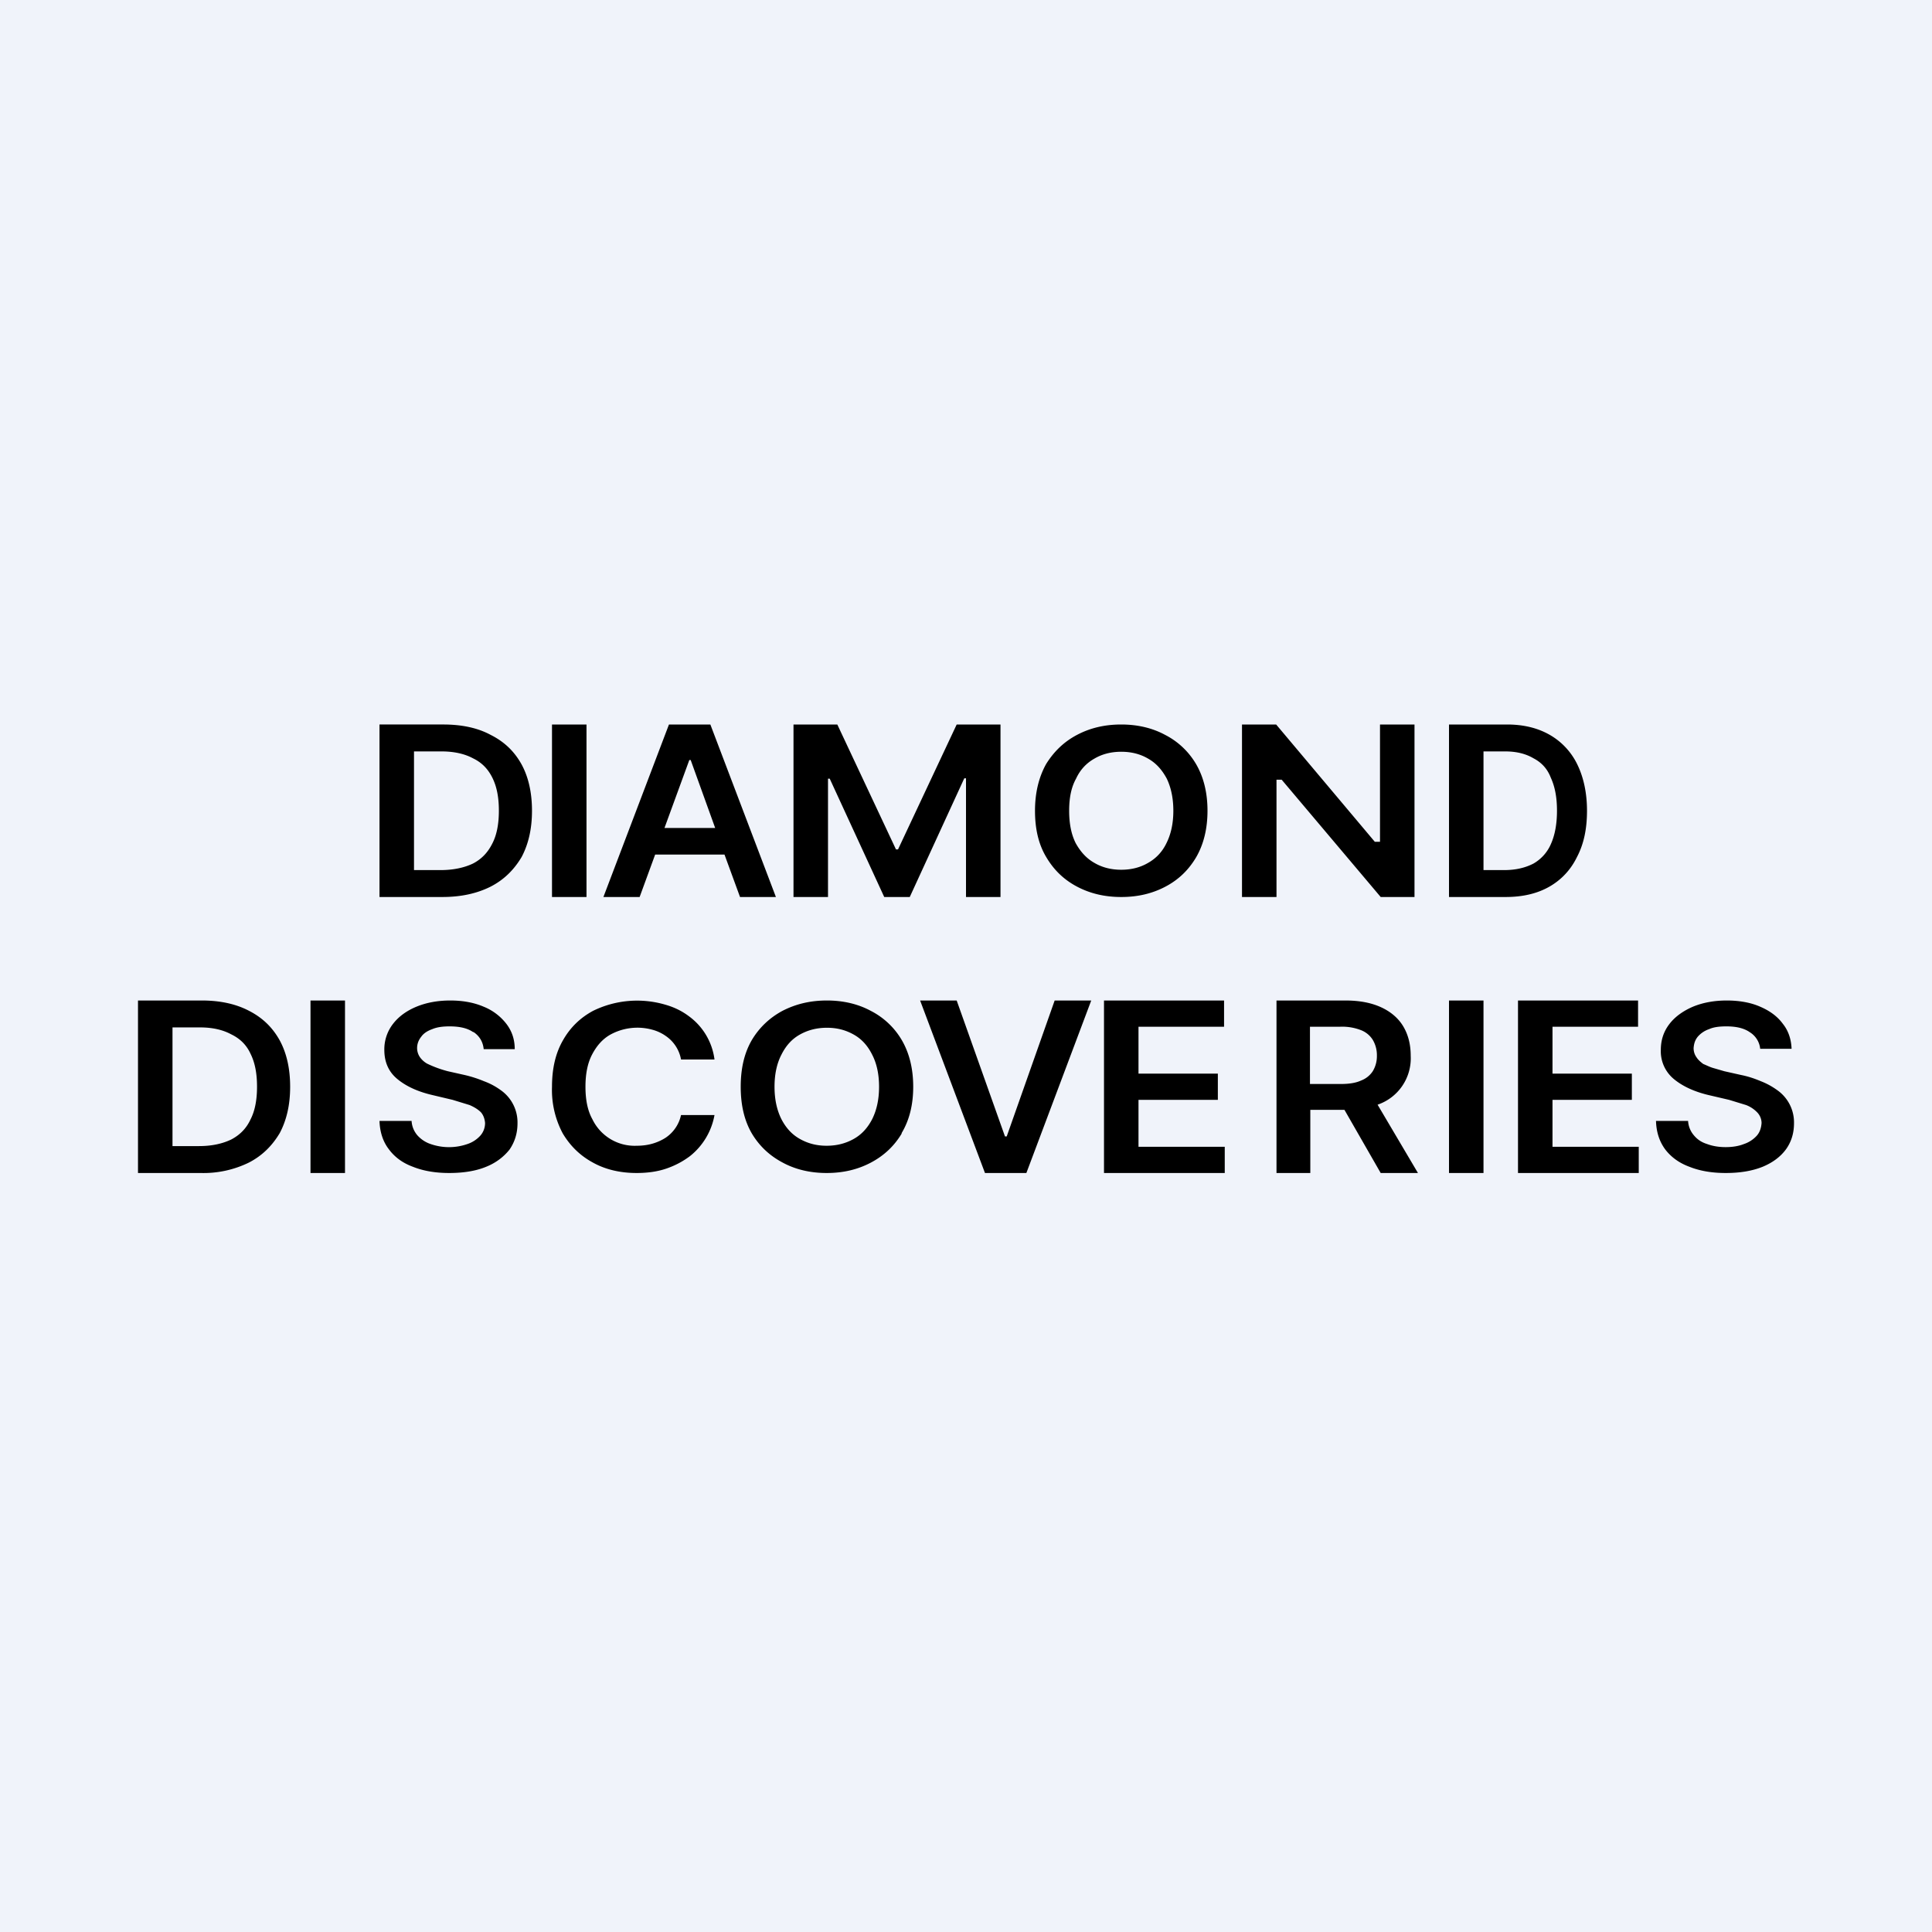 <?xml version='1.0' encoding='utf-8'?>
<!-- by TradeStack -->
<svg width="56" height="56" viewBox="0 0 56 56" xmlns="http://www.w3.org/2000/svg"><path fill="#F0F3FA" d="M0 0h56v56H0z" /><path fill-rule="evenodd" d="M11 26h1.82c.54 0 1-.1 1.4-.3.39-.2.68-.49.9-.86.2-.38.3-.82.3-1.34 0-.52-.1-.97-.3-1.34-.21-.38-.5-.66-.9-.86-.37-.2-.83-.3-1.37-.3H11v5Zm1.77-.78H12v-3.44h.8c.36 0 .67.07.91.2.25.12.43.3.56.56.13.26.19.57.19.96 0 .38-.06.7-.19.95-.13.26-.31.45-.56.58-.25.12-.57.19-.94.19ZM17 21v5h-1v-5h1Zm.5 5h1.04l.45-1.23H21l.45 1.23h1.04l-1.9-5h-1.2l-1.9 5Zm3.23-2-.71-1.97h-.04L19.26 24h1.47ZM23 21h1.27l1.7 3.62h.06l1.7-3.62H29v5h-1v-3.44h-.05L26.37 26h-.74l-1.58-3.43H24V26h-1v-5Zm11.67 3.85c.22-.38.33-.83.33-1.35 0-.52-.11-.97-.33-1.35a2.2 2.2 0 0 0-.9-.85c-.37-.2-.8-.3-1.27-.3-.48 0-.9.1-1.28.3-.38.2-.67.48-.9.85-.21.38-.32.83-.32 1.35 0 .52.1.97.33 1.35.22.37.51.65.89.85.38.2.8.3 1.28.3s.9-.1 1.28-.3c.38-.2.67-.48.89-.85Zm-.85-2.28c.12.25.19.56.19.93s-.07.68-.2.94c-.12.25-.3.44-.53.57-.22.13-.48.2-.78.2-.3 0-.56-.07-.78-.2-.23-.13-.4-.32-.54-.57-.13-.26-.19-.57-.19-.94s.06-.68.2-.93c.12-.26.3-.45.53-.58.22-.13.48-.2.78-.2.3 0 .56.07.78.2.23.13.4.32.54.58ZM40 21h1v5h-.98l-2.87-3.4H37V26h-1v-5h.99l2.86 3.4H40V21Zm2 5h1.64c.5 0 .92-.1 1.27-.3.35-.2.62-.49.8-.86.2-.38.29-.82.29-1.34 0-.52-.1-.97-.28-1.34a1.98 1.98 0 0 0-.8-.86c-.35-.2-.76-.3-1.24-.3H42v5Zm1.6-.78H43v-3.44h.63c.33 0 .6.07.82.2.23.12.4.3.5.56.12.26.18.57.18.96 0 .38-.06.7-.17.95a1.2 1.2 0 0 1-.51.58c-.23.12-.51.19-.85.19ZM42 34h1v-5h-1v5Zm9.02-3.6a.64.64 0 0 0-.3-.48c-.17-.12-.4-.17-.68-.17-.2 0-.37.02-.5.08a.75.75 0 0 0-.33.22c-.08.1-.11.2-.12.33 0 .1.03.19.08.26.05.08.12.14.2.2.1.04.19.09.3.12l.31.09.49.11c.2.04.38.1.57.18.18.07.34.16.49.27a1.14 1.14 0 0 1 .47.95c0 .29-.08.54-.23.75-.16.22-.39.39-.68.51-.3.12-.65.18-1.07.18-.4 0-.75-.06-1.05-.18-.3-.11-.53-.28-.7-.5-.17-.23-.26-.5-.27-.83h.93a.7.7 0 0 0 .17.42c.1.12.22.2.38.25.16.06.34.09.54.09s.38-.03.53-.09a.88.88 0 0 0 .37-.24c.09-.1.13-.23.14-.37a.45.45 0 0 0-.12-.3.88.88 0 0 0-.33-.22l-.49-.15-.6-.14c-.42-.1-.76-.26-1.01-.47a1.04 1.04 0 0 1-.37-.84c0-.28.08-.53.25-.75.16-.21.4-.38.68-.5.29-.12.62-.18.98-.18.37 0 .7.06.97.18.28.12.5.28.66.5.16.2.24.45.25.72h-.91ZM44 29v5h3.5v-.76H45v-1.36h2.3v-.76H45v-1.36h2.48V29H44Zm-7 5v-5h2c.42 0 .76.07 1.04.2s.5.32.64.56c.14.24.21.52.21.84a1.42 1.42 0 0 1-.96 1.42L41.1 34h-1.08l-1.05-1.83h-.99V34H37Zm.97-2.58h.9c.23 0 .43-.03.58-.1a.7.7 0 0 0 .34-.27.84.84 0 0 0 .12-.45.87.87 0 0 0-.12-.46.7.7 0 0 0-.34-.28 1.5 1.5 0 0 0-.6-.1h-.88v1.66ZM32 29v5h3.5v-.76H33v-1.36h2.3v-.76H33v-1.36h2.48V29H32Zm-4.27 0 1.4 3.94h.05L30.57 29h1.06l-1.88 5h-1.2l-1.88-5h1.06Zm-1.6 3.85c.23-.38.34-.83.34-1.35 0-.52-.11-.97-.33-1.35a2.2 2.2 0 0 0-.9-.85c-.37-.2-.8-.3-1.27-.3-.48 0-.9.1-1.29.3-.37.2-.67.48-.89.85-.22.38-.32.83-.32 1.35 0 .52.1.97.32 1.35.22.37.52.65.9.85.37.2.8.3 1.27.3.48 0 .9-.1 1.28-.3.38-.2.68-.48.9-.85Zm-.85-2.28c.13.25.2.56.2.93s-.07.68-.2.94c-.13.25-.3.44-.53.57-.23.13-.49.2-.79.2-.3 0-.55-.07-.78-.2-.23-.13-.4-.32-.53-.57-.13-.26-.2-.57-.2-.94s.07-.68.2-.93c.13-.26.3-.45.53-.58.23-.13.49-.2.79-.2.3 0 .55.07.78.2.23.13.4.32.53.58Zm-4.57.14h-.97a1.05 1.05 0 0 0-.44-.68 1.21 1.21 0 0 0-.38-.18 1.63 1.63 0 0 0-1.23.14c-.23.13-.4.33-.53.58-.13.25-.19.56-.19.93s.06.69.2.94a1.36 1.36 0 0 0 1.29.77c.16 0 .31-.02.45-.06.14-.04.27-.1.38-.17a1.06 1.06 0 0 0 .45-.66h.97a1.96 1.96 0 0 1-.71 1.19c-.2.15-.42.27-.68.36-.26.09-.55.13-.87.13-.47 0-.9-.1-1.26-.3-.37-.2-.66-.48-.88-.85A2.68 2.68 0 0 1 16 31.5c0-.52.1-.97.32-1.35.21-.37.5-.65.87-.85a2.9 2.9 0 0 1 2.09-.18c.25.07.48.18.68.33a1.84 1.84 0 0 1 .75 1.26Zm-6.99-.8c.18.12.28.29.3.5h.9c0-.28-.08-.52-.24-.73a1.57 1.57 0 0 0-.66-.5c-.28-.12-.6-.18-.97-.18-.36 0-.69.06-.98.18-.29.12-.52.29-.68.5a1.2 1.2 0 0 0-.25.75c0 .35.12.63.37.84.25.21.59.37 1.02.47l.59.14.49.15c.14.06.25.13.33.21.07.08.11.19.12.31 0 .14-.05.27-.14.37a.88.88 0 0 1-.37.24 1.62 1.62 0 0 1-1.07 0 .9.9 0 0 1-.38-.25.7.7 0 0 1-.17-.42H11c.01.32.1.6.27.82.17.23.4.4.7.51.3.12.65.18 1.05.18.42 0 .78-.06 1.07-.18.3-.12.52-.3.68-.5.15-.22.23-.47.23-.76a1.14 1.14 0 0 0-.47-.95c-.15-.11-.31-.2-.5-.27a3.54 3.54 0 0 0-.56-.18l-.49-.11a3.26 3.26 0 0 1-.6-.22.65.65 0 0 1-.21-.19.47.47 0 0 1-.08-.26c0-.12.04-.23.12-.33.07-.1.18-.17.32-.22.14-.06.31-.08.5-.08.29 0 .52.05.69.17ZM10 29v5H9v-5h1Zm-6 5h1.81a3 3 0 0 0 1.4-.3c.39-.2.68-.49.9-.86.2-.38.3-.82.3-1.34 0-.52-.1-.97-.3-1.34-.21-.38-.5-.66-.89-.86-.38-.2-.84-.3-1.37-.3H4v5Zm1.77-.78H5v-3.44h.8c.36 0 .66.07.9.2.25.12.44.3.56.56.13.26.19.57.19.96 0 .38-.06.7-.19.95-.12.26-.31.45-.56.58-.25.12-.56.19-.93.19Z" /></svg>